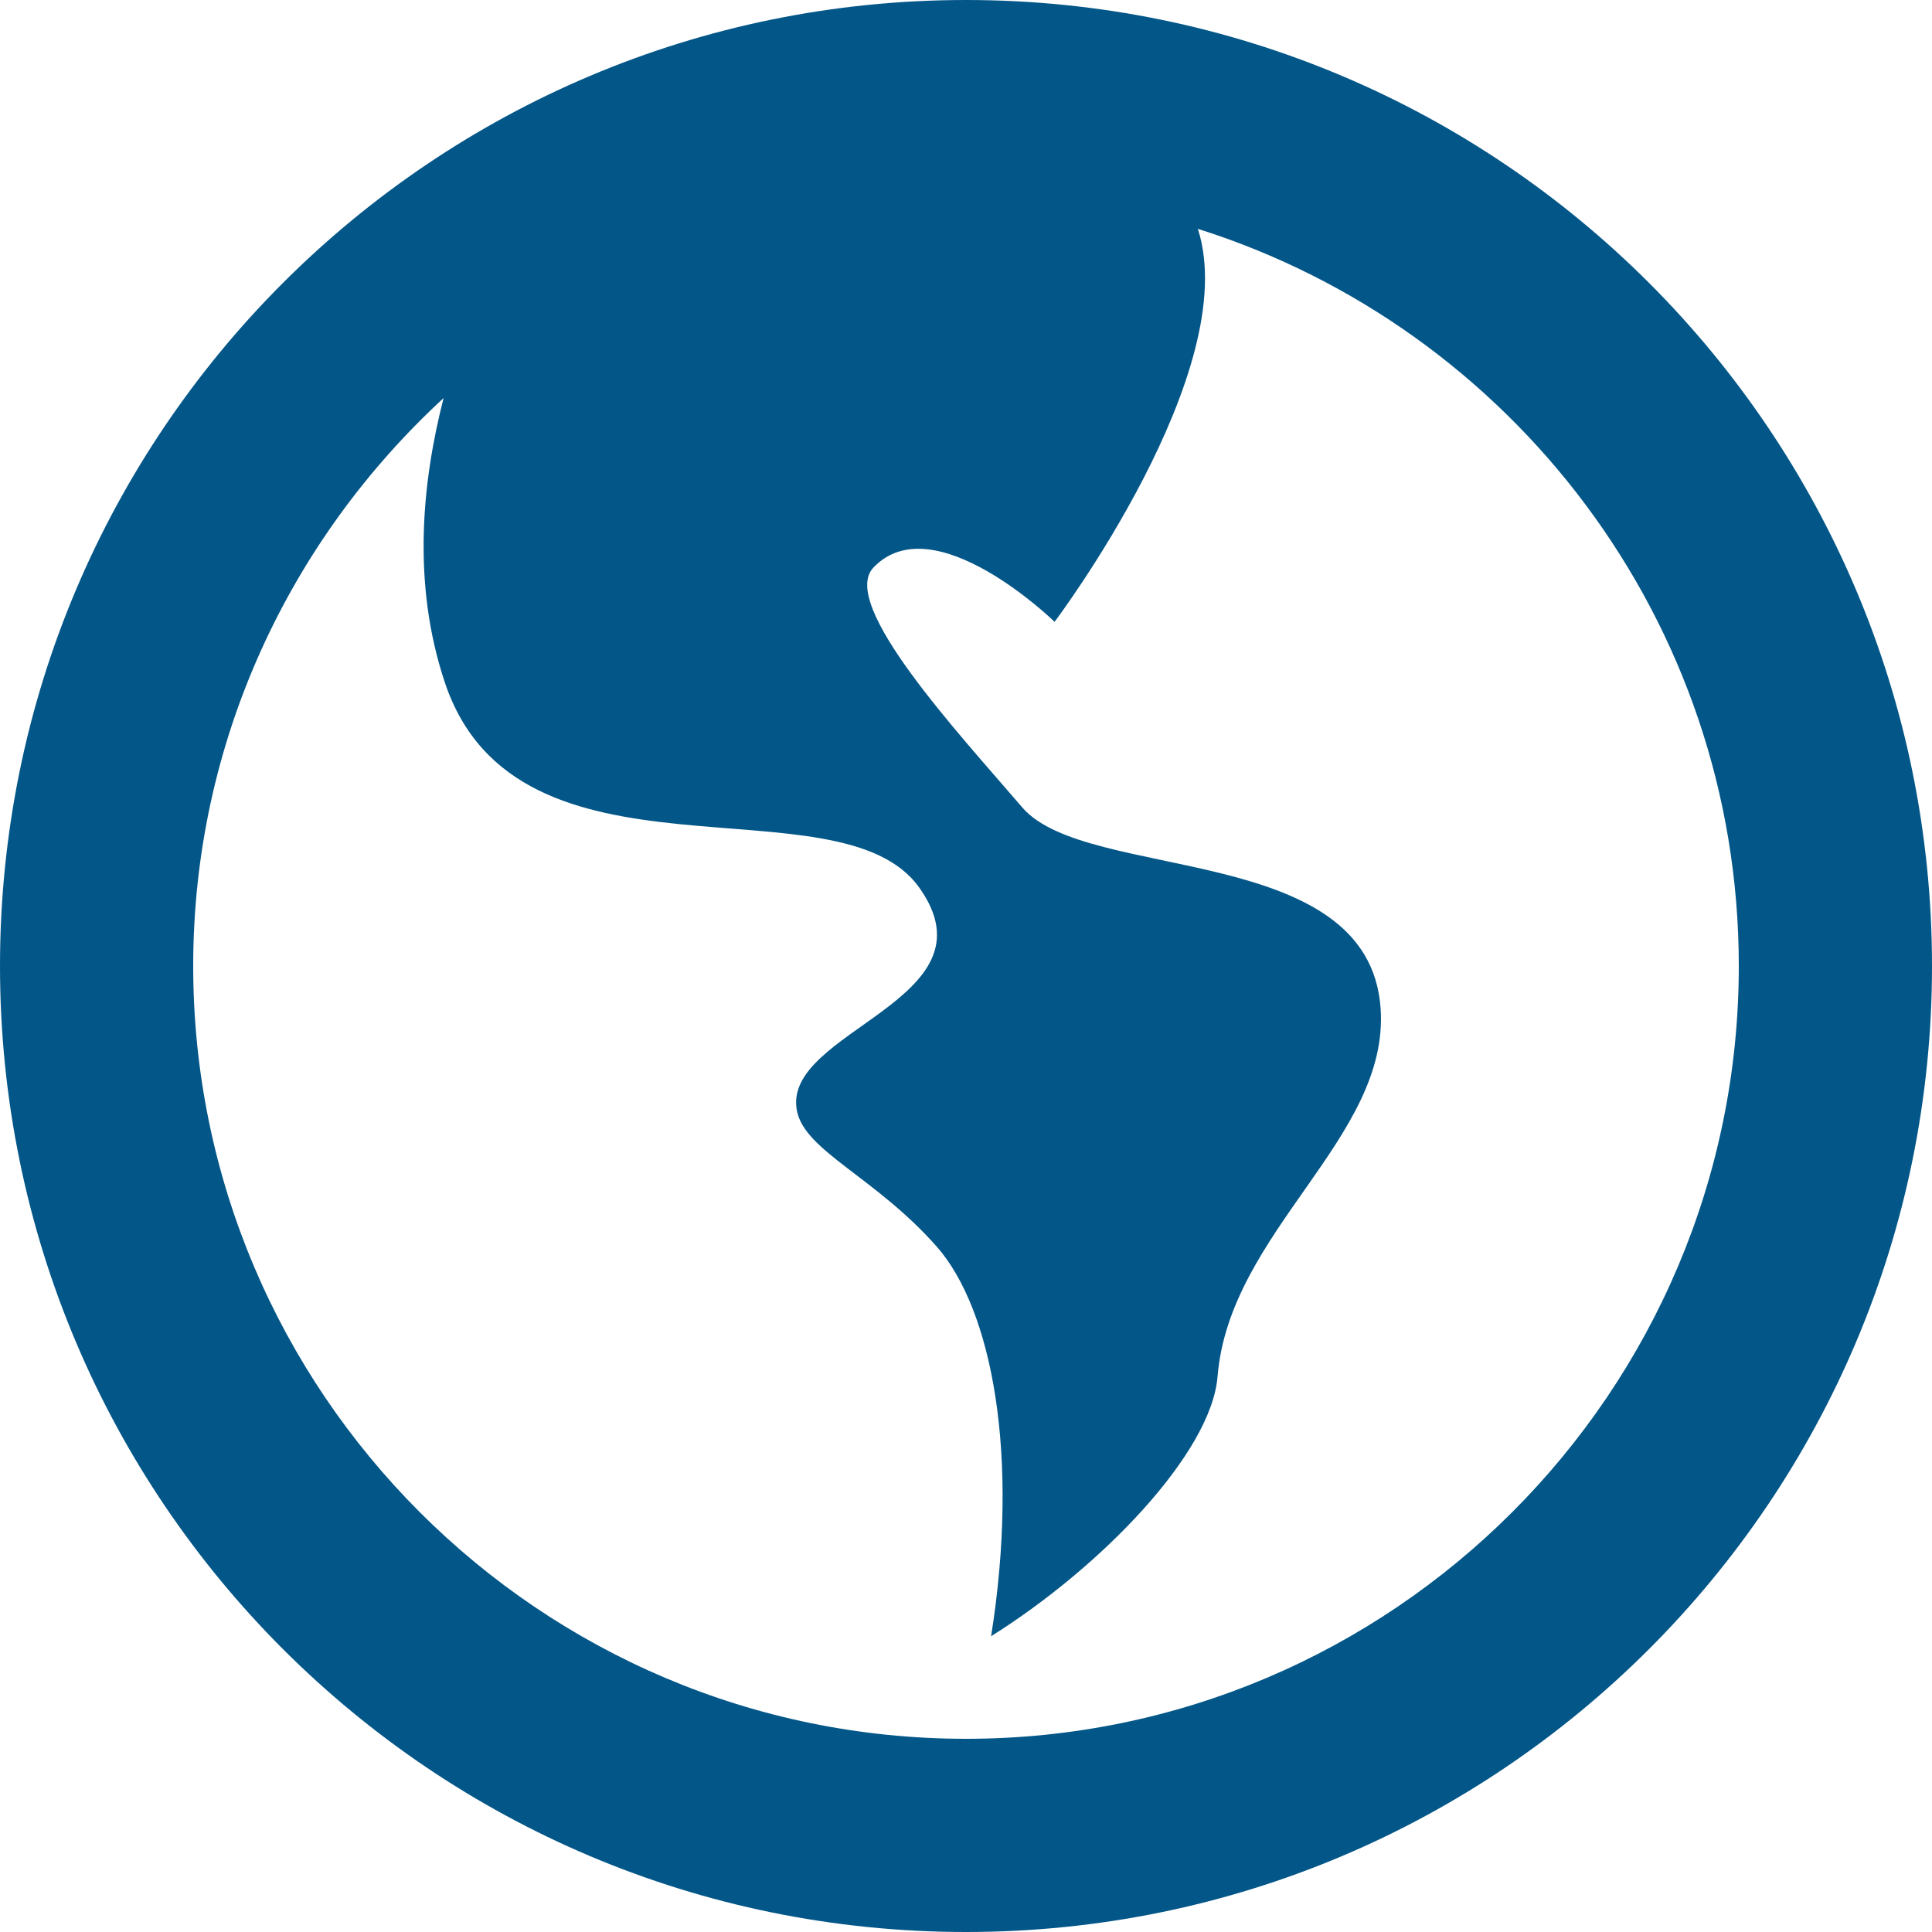 
<svg width="20px" height="20px" viewBox="0 0 20 20" version="1.1" xmlns="http://www.w3.org/2000/svg" xmlns:xlink="http://www.w3.org/1999/xlink">
    <g id="Web---HD" stroke="none" stroke-width="1" fill="none" fill-rule="evenodd">
        <g id="Thread---Add-LF---Feat-Img" transform="translate(-392, -982)" fill="#035688">
            <g id="Add-Post" transform="translate(240, 86)">
                <g id="Post-Bar" transform="translate(0, 874)">
                    <g id="Privacy" transform="translate(130, 0)">
                        <g id="Public-Icon">
                            <path d="M32,40 C27.588,40 24,36.411 24,32 C24,29.675 25.003,27.584 26.592,26.121 C26.374,26.971 26.259,28.027 26.604,29.062 C27.354,31.312 30.682,30.021 31.515,31.187 C32.348,32.354 30.083,32.667 30.25,33.5 C30.333,33.917 31.063,34.186 31.698,34.906 C32.271,35.558 32.557,37.068 32.26,38.938 C33.402,38.222 34.54,37.041 34.604,36.25 C34.727,34.744 36.386,33.781 36.292,32.438 C36.17,30.708 33.25,31.136 32.583,30.359 C31.917,29.583 30.681,28.253 31.042,27.875 C31.667,27.219 32.917,28.437 32.917,28.437 C32.917,28.437 34.875,25.838 34.4,24.369 C37.642,25.391 40,28.425 40,32 C40,36.411 36.411,40 32,40 M32,22 C26.477,22 22,26.477 22,32 C22,37.523 26.477,42 32,42 C37.523,42 42,37.523 42,32 C42,26.477 37.523,22 32,22" id="Fill-1"></path>
                        </g>
                    </g>
                </g>
            </g>
        </g>
    </g>
</svg>